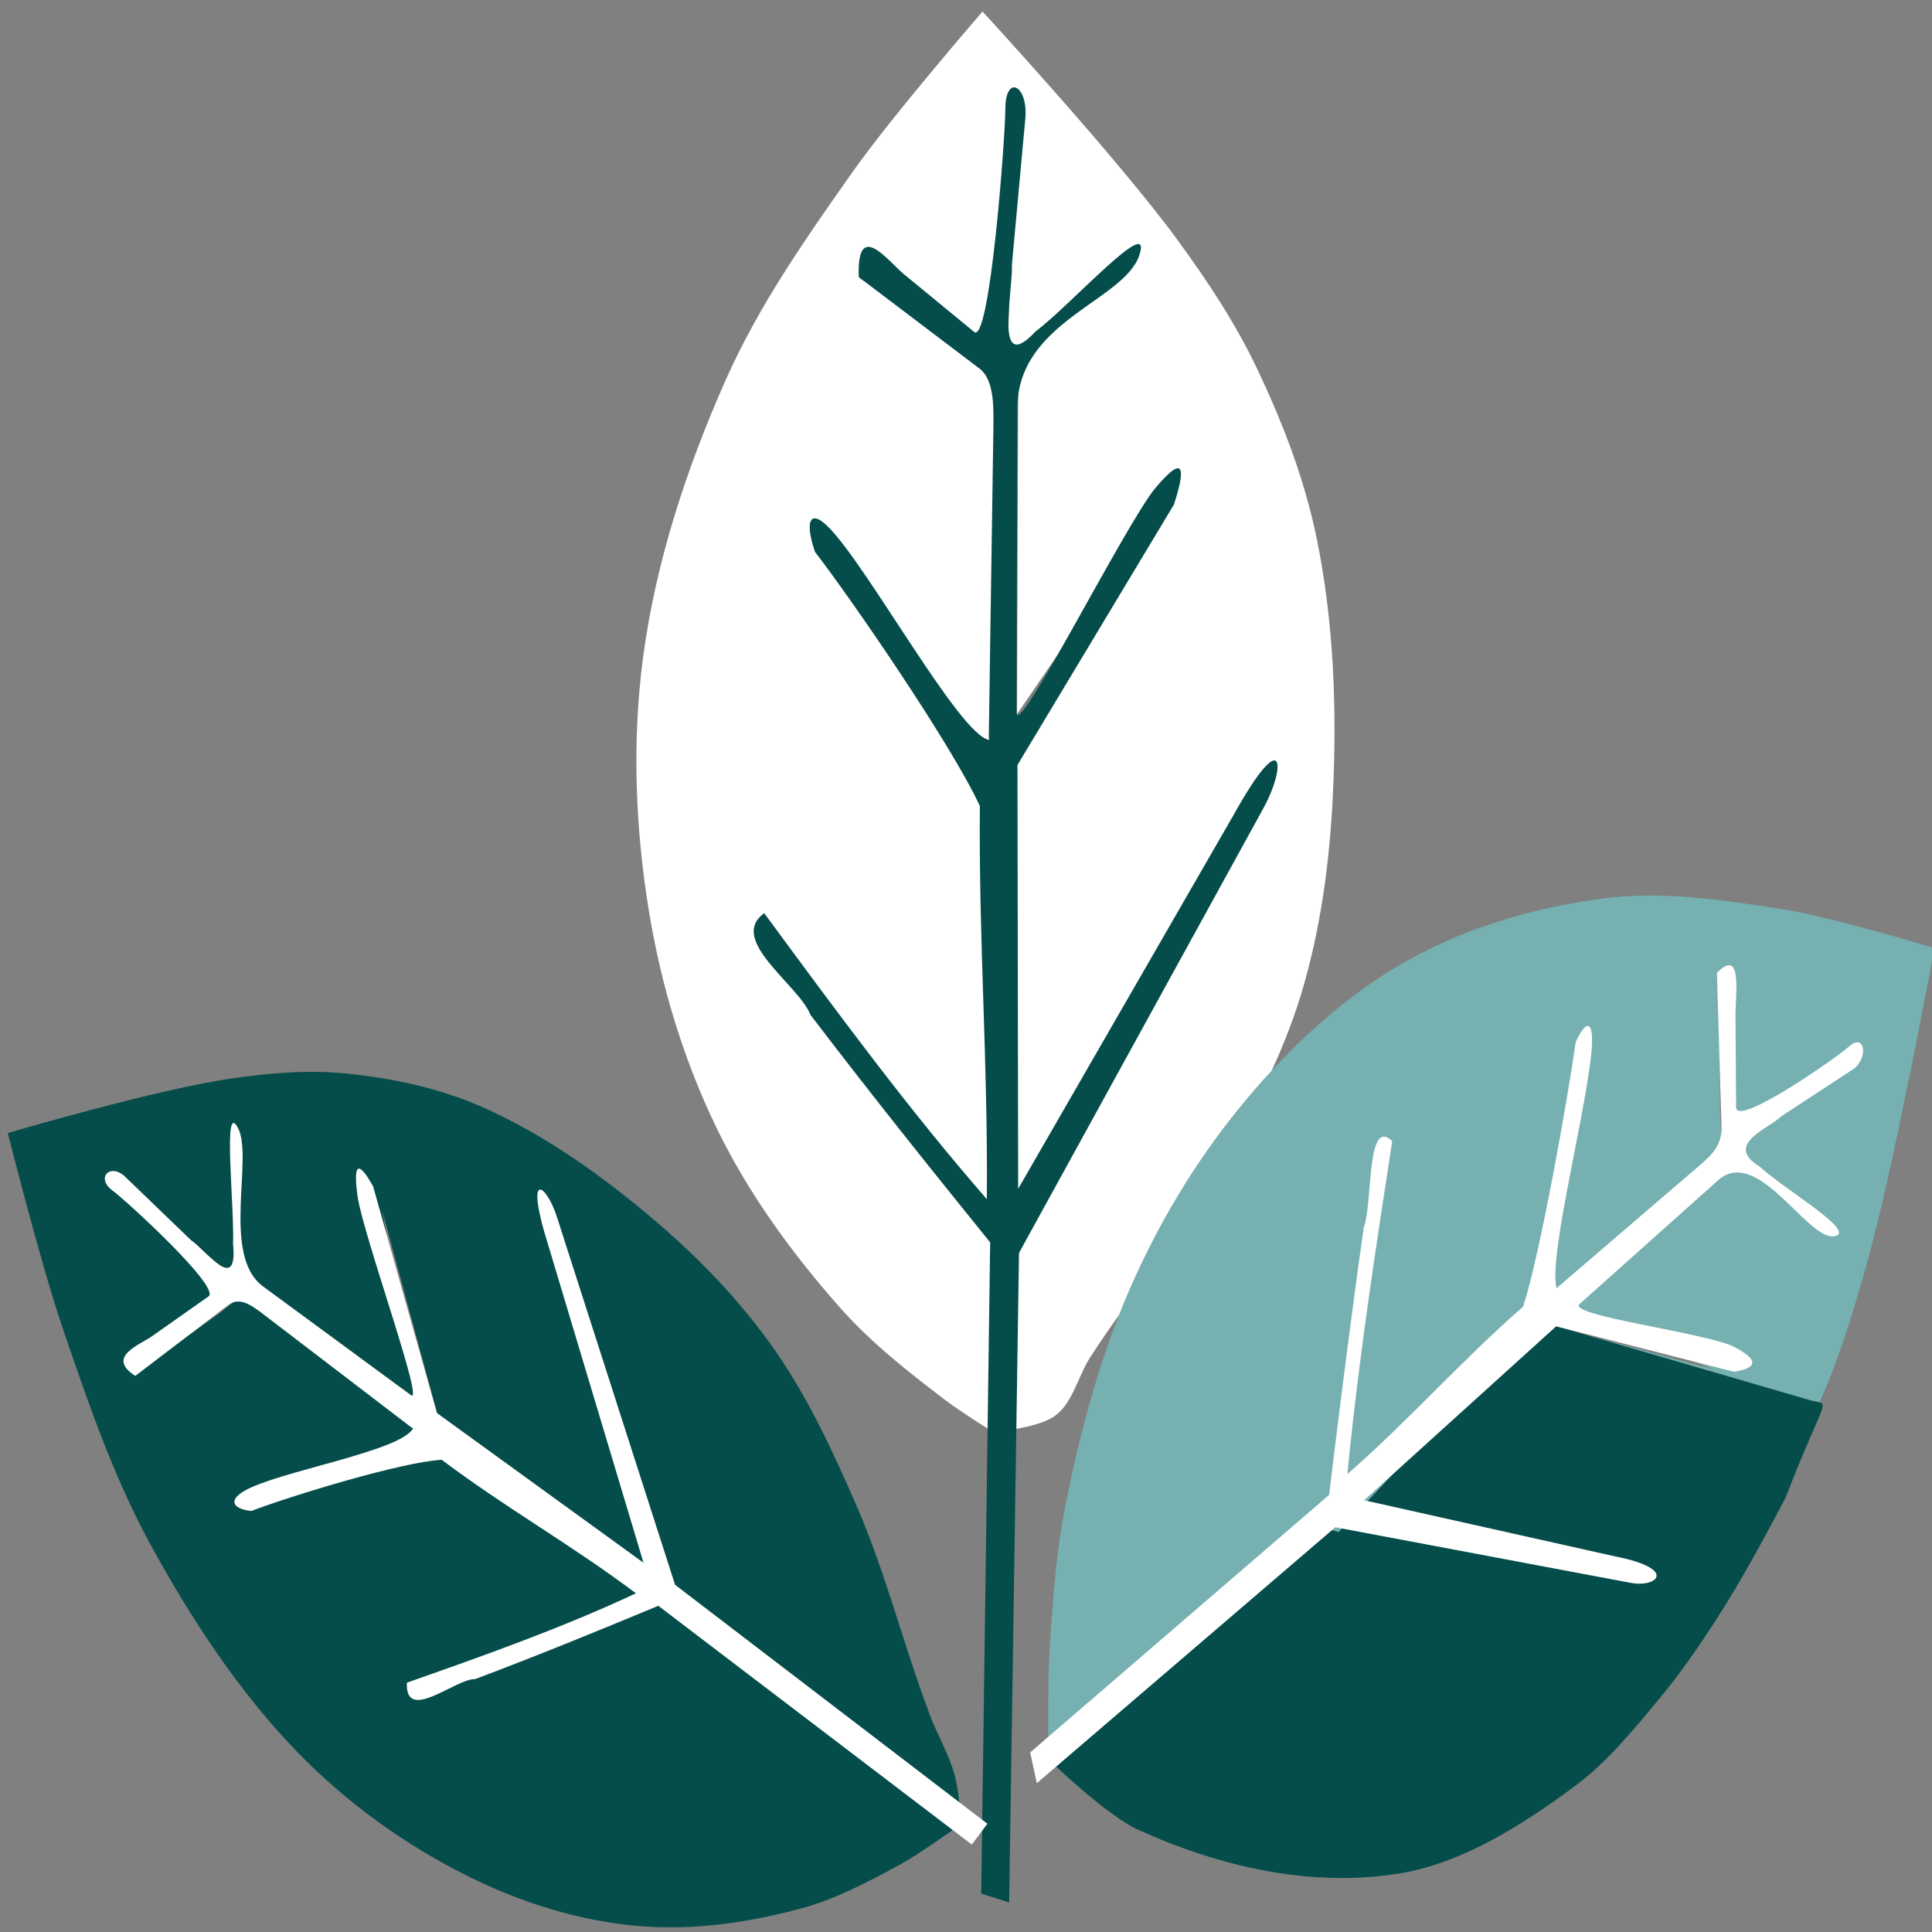 <?xml version="1.0" encoding="UTF-8" standalone="no"?>
<!-- Created with Inkscape (http://www.inkscape.org/) -->

<svg
   version="1.1"
   id="svg1"
   width="1024"
   height="1024"
   viewBox="0 0 1024 1024"
   sodipodi:docname="fav_icon_dark.svg"
   inkscape:version="1.4.2 (f4327f4, 2025-05-13)"
   xmlns:inkscape="http://www.inkscape.org/namespaces/inkscape"
   xmlns:sodipodi="http://sodipodi.sourceforge.net/DTD/sodipodi-0.dtd"
   xmlns="http://www.w3.org/2000/svg"
   xmlns:svg="http://www.w3.org/2000/svg">
  <rect x="0" y="0" width="1024" height="1024" fill="#808080" stroke="none"/>
  <sodipodi:namedview
     id="namedview1"
     pagecolor="#000000"
     bordercolor="#000000"
     borderopacity="0.25"
     inkscape:showpageshadow="2"
     inkscape:pageopacity="0.0"
     inkscape:pagecheckerboard="0"
     inkscape:deskcolor="#d1d1d1"
     inkscape:zoom="0.53378276"
     inkscape:cx="384.05137"
     inkscape:cy="360.63361"
     inkscape:window-width="1920"
     inkscape:window-height="991"
     inkscape:window-x="-9"
     inkscape:window-y="-9"
     inkscape:window-maximized="1"
     inkscape:current-layer="layer1" />
  <defs
     id="defs1">
    <rect
       x="269.928"
       y="721.122"
       width="596.994"
       height="105.41"
       id="rect7" />
  </defs>
  <g
     id="layer1"
     transform="matrix(2.032,0,0,3.213,-537.39,-798.589)">
    <g
       id="g34"
       transform="matrix(1.128,0,0,0.967,-87.226,2.105)"
       style="display:none">
      <path
         style="display:inline;fill:#f89748;fill-opacity:1"
         d="m 569.437,389.079 c 1.723,-9.746 2.078,-19.568 0.44,-31.671 -1.489,-11 -4.49,-22.95 -8.523,-33.872 -3.917,-10.607 -3.461,-12.241 -15.089,-30.381 11.718,-10.345 16.896,-14.403 26.509,-19.817 10.823,-6.097 22.501,-10.951 34.553,-13.964 9.335,-2.333 19.084,-2.886 28.704,-3.049 7.658,-0.129 15.416,0.114 22.919,1.653 9.194,1.886 18.092,5.26 26.614,9.193 8.46,3.904 16.516,8.75 24.087,14.18 5.578,4 11.182,8.191 15.587,13.455 9.951,11.891 18.753,25.328 23.714,40.019 4.683,13.87 5.391,28.985 5.097,43.621 -0.224,11.166 -1.298,22.64 -5.22,33.097 -5.212,13.894 -13.314,27.085 -23.696,37.688 -11.559,11.804 -25.369,23.245 -41.396,27.257 -21.802,5.458 -61.158,15.488 -67.142,-6.176 -4.953,-17.932 35.859,-18.328 45.073,-32.913 8.413,-13.319 20.467,-35.302 6.01,-44.616 -24.026,-15.479 -71.272,45.919 -86.971,24.552 -9.782,-13.314 51.199,-17.493 42.457,-31.274 -3.829,-6.036 -17.483,0.659 -24.582,4.265 -23.088,11.73 -22.098,4.525 -29.146,-1.247 z"
         id="path5" />
    </g>
    <g
       id="g32"
       transform="matrix(1,0,0,0.663,-6.222,106.181)"
       style="display:none">
      <path
         d="m 330.584,624.199 c 5.803,0 10.468,1.792 13.995,5.376 3.584,3.527 5.376,8.476 5.376,14.848 v 27.733 h -11.947 v -26.112 c 0,-3.698 -0.939,-6.514 -2.816,-8.448 -1.877,-1.991 -4.437,-2.987 -7.68,-2.987 -3.243,0 -5.831,0.996 -7.765,2.987 -1.877,1.934 -2.816,4.75 -2.816,8.448 v 26.112 h -11.947 v -26.112 c 0,-3.698 -0.939,-6.514 -2.816,-8.448 -1.877,-1.991 -4.437,-2.987 -7.68,-2.987 -3.3,0 -5.916,0.996 -7.851,2.987 -1.877,1.934 -2.816,4.75 -2.816,8.448 v 26.112 h -11.947 v -47.275 h 11.947 v 5.717 c 1.536,-1.991 3.499,-3.556 5.888,-4.693 2.446,-1.138 5.12,-1.707 8.021,-1.707 3.698,0 6.997,0.796 9.899,2.389 2.901,1.536 5.148,3.755 6.741,6.656 1.536,-2.731 3.755,-4.921 6.656,-6.571 2.958,-1.65 6.144,-2.475 9.557,-2.475 z m 74.667,23.296 c 0,1.707 -0.114,3.243 -0.341,4.608 h -34.56 c 0.284,3.413 1.479,6.087 3.584,8.021 2.105,1.934 4.693,2.901 7.765,2.901 4.437,0 7.595,-1.906 9.472,-5.717 h 12.885 c -1.365,4.551 -3.982,8.306 -7.851,11.264 -3.868,2.901 -8.619,4.352 -14.251,4.352 -4.551,0 -8.647,-0.996 -12.288,-2.987 -3.584,-2.048 -6.4,-4.921 -8.448,-8.619 -1.991,-3.698 -2.987,-7.964 -2.987,-12.8 0,-4.892 0.996,-9.188 2.987,-12.885 1.991,-3.698 4.779,-6.542 8.363,-8.533 3.584,-1.991 7.708,-2.987 12.373,-2.987 4.494,0 8.505,0.967 12.032,2.901 3.584,1.934 6.343,4.693 8.277,8.277 1.991,3.527 2.987,7.595 2.987,12.203 z m -12.373,-3.413 c -0.057,-3.072 -1.166,-5.518 -3.328,-7.339 -2.162,-1.877 -4.807,-2.816 -7.936,-2.816 -2.958,0 -5.461,0.91 -7.509,2.731 -1.991,1.764 -3.214,4.238 -3.669,7.424 z m 39.168,28.843 c -3.868,0 -7.339,-0.683 -10.411,-2.048 -3.072,-1.422 -5.518,-3.328 -7.339,-5.717 -1.764,-2.389 -2.731,-5.035 -2.901,-7.936 h 12.032 c 0.228,1.82 1.109,3.328 2.645,4.523 1.593,1.195 3.556,1.792 5.888,1.792 2.276,0 4.039,-0.455 5.291,-1.365 1.308,-0.91 1.963,-2.076 1.963,-3.499 0,-1.536 -0.796,-2.674 -2.389,-3.413 -1.536,-0.796 -4.011,-1.65 -7.424,-2.56 -3.527,-0.853 -6.428,-1.735 -8.704,-2.645 -2.219,-0.91 -4.153,-2.304 -5.803,-4.181 -1.593,-1.877 -2.389,-4.409 -2.389,-7.595 0,-2.617 0.74,-5.006 2.219,-7.168 1.536,-2.162 3.698,-3.868 6.485,-5.12 2.844,-1.252 6.172,-1.877 9.984,-1.877 5.632,0 10.126,1.422 13.483,4.267 3.356,2.788 5.205,6.571 5.547,11.349 h -11.435 c -0.171,-1.877 -0.967,-3.356 -2.389,-4.437 -1.365,-1.138 -3.214,-1.707 -5.547,-1.707 -2.162,0 -3.84,0.398 -5.035,1.195 -1.138,0.796 -1.707,1.906 -1.707,3.328 0,1.593 0.796,2.816 2.389,3.669 1.593,0.796 4.068,1.621 7.424,2.475 3.413,0.853 6.229,1.735 8.448,2.645 2.219,0.91 4.124,2.332 5.717,4.267 1.65,1.877 2.503,4.38 2.56,7.509 0,2.731 -0.768,5.177 -2.304,7.339 -1.479,2.162 -3.641,3.868 -6.485,5.12 -2.788,1.195 -6.059,1.792 -9.813,1.792 z m 46.507,0 c -3.868,0 -7.339,-0.683 -10.411,-2.048 -3.072,-1.422 -5.518,-3.328 -7.339,-5.717 -1.764,-2.389 -2.731,-5.035 -2.901,-7.936 h 12.032 c 0.228,1.82 1.109,3.328 2.645,4.523 1.593,1.195 3.556,1.792 5.888,1.792 2.276,0 4.039,-0.455 5.291,-1.365 1.308,-0.91 1.963,-2.076 1.963,-3.499 0,-1.536 -0.796,-2.674 -2.389,-3.413 -1.536,-0.796 -4.011,-1.65 -7.424,-2.56 -3.527,-0.853 -6.428,-1.735 -8.704,-2.645 -2.219,-0.91 -4.153,-2.304 -5.803,-4.181 -1.593,-1.877 -2.389,-4.409 -2.389,-7.595 0,-2.617 0.74,-5.006 2.219,-7.168 1.536,-2.162 3.698,-3.868 6.485,-5.12 2.844,-1.252 6.172,-1.877 9.984,-1.877 5.632,0 10.126,1.422 13.483,4.267 3.356,2.788 5.205,6.571 5.547,11.349 h -11.435 c -0.171,-1.877 -0.967,-3.356 -2.389,-4.437 -1.365,-1.138 -3.214,-1.707 -5.547,-1.707 -2.162,0 -3.84,0.398 -5.035,1.195 -1.138,0.796 -1.707,1.906 -1.707,3.328 0,1.593 0.796,2.816 2.389,3.669 1.593,0.796 4.068,1.621 7.424,2.475 3.413,0.853 6.229,1.735 8.448,2.645 2.219,0.91 4.124,2.332 5.717,4.267 1.65,1.877 2.503,4.38 2.56,7.509 0,2.731 -0.768,5.177 -2.304,7.339 -1.479,2.162 -3.641,3.868 -6.485,5.12 -2.788,1.195 -6.059,1.792 -9.813,1.792 z m 73.643,-48.043 -29.269,69.632 h -12.715 l 10.24,-23.552 -18.944,-46.08 h 13.397 l 12.203,33.024 12.373,-33.024 z m 65.109,-0.683 c 5.803,0 10.468,1.792 13.995,5.376 3.584,3.527 5.376,8.476 5.376,14.848 v 27.733 h -11.947 v -26.112 c 0,-3.698 -0.939,-6.514 -2.816,-8.448 -1.877,-1.991 -4.437,-2.987 -7.68,-2.987 -3.243,0 -5.831,0.996 -7.765,2.987 -1.877,1.934 -2.816,4.75 -2.816,8.448 v 26.112 h -11.947 v -26.112 c 0,-3.698 -0.939,-6.514 -2.816,-8.448 -1.877,-1.991 -4.437,-2.987 -7.68,-2.987 -3.3,0 -5.916,0.996 -7.851,2.987 -1.877,1.934 -2.816,4.75 -2.816,8.448 v 26.112 h -11.947 v -47.275 h 11.947 v 5.717 c 1.536,-1.991 3.499,-3.556 5.888,-4.693 2.446,-1.138 5.12,-1.707 8.021,-1.707 3.698,0 6.997,0.796 9.899,2.389 2.901,1.536 5.148,3.755 6.741,6.656 1.536,-2.731 3.755,-4.921 6.656,-6.571 2.958,-1.65 6.144,-2.475 9.557,-2.475 z m 36.779,-4.949 c -2.105,0 -3.868,-0.654 -5.291,-1.963 -1.365,-1.365 -2.048,-3.044 -2.048,-5.035 0,-1.991 0.683,-3.641 2.048,-4.949 1.422,-1.365 3.186,-2.048 5.291,-2.048 2.105,0 3.84,0.683 5.205,2.048 1.422,1.308 2.133,2.958 2.133,4.949 0,1.991 -0.711,3.669 -2.133,5.035 -1.365,1.308 -3.1,1.963 -5.205,1.963 z m 5.888,5.632 v 47.275 h -11.947 v -47.275 z m 37.973,-0.683 c 5.632,0 10.183,1.792 13.653,5.376 3.47,3.527 5.205,8.476 5.205,14.848 v 27.733 h -11.947 v -26.112 c 0,-3.755 -0.939,-6.628 -2.816,-8.619 -1.877,-2.048 -4.437,-3.072 -7.68,-3.072 -3.3,0 -5.916,1.024 -7.851,3.072 -1.877,1.991 -2.816,4.864 -2.816,8.619 v 26.112 h -11.947 v -47.275 h 11.947 v 5.888 c 1.593,-2.048 3.612,-3.641 6.059,-4.779 2.503,-1.195 5.234,-1.792 8.192,-1.792 z m 27.136,24.149 c 0,-4.779 0.939,-9.017 2.816,-12.715 1.934,-3.698 4.551,-6.542 7.851,-8.533 3.3,-1.991 6.969,-2.987 11.008,-2.987 3.072,0 6.002,0.683 8.789,2.048 2.788,1.308 5.006,3.072 6.656,5.291 v -22.443 h 12.117 v 63.147 h -12.117 v -6.997 c -1.479,2.332 -3.556,4.21 -6.229,5.632 -2.674,1.422 -5.774,2.133 -9.301,2.133 -3.982,0 -7.623,-1.024 -10.923,-3.072 -3.3,-2.048 -5.916,-4.921 -7.851,-8.619 -1.877,-3.755 -2.816,-8.05 -2.816,-12.885 z m 37.205,0.171 c 0,-2.901 -0.569,-5.376 -1.707,-7.424 -1.138,-2.105 -2.674,-3.698 -4.608,-4.779 -1.934,-1.138 -4.011,-1.707 -6.229,-1.707 -2.219,0 -4.267,0.54 -6.144,1.621 -1.877,1.081 -3.413,2.674 -4.608,4.779 -1.138,2.048 -1.707,4.494 -1.707,7.339 0,2.844 0.569,5.348 1.707,7.509 1.195,2.105 2.731,3.726 4.608,4.864 1.934,1.138 3.982,1.707 6.144,1.707 2.219,0 4.295,-0.54 6.229,-1.621 1.934,-1.138 3.47,-2.731 4.608,-4.779 1.138,-2.105 1.707,-4.608 1.707,-7.509 z"
         id="path9"
         style="font-weight:600;font-size:85.333px;line-height:1.1;font-family:Poppins;-inkscape-font-specification:'Poppins Semi-Bold';white-space:pre;display:inline;fill:#ffffff;fill-opacity:1"
         aria-label="messymind" />
      <path
         id="path30"
         style="font-weight:600;font-size:85.333px;line-height:1.1;font-family:Poppins;-inkscape-font-specification:'Poppins Semi-Bold';white-space:pre;display:inline;fill:#ffffff;fill-opacity:1"
         d="m 725.08,648.348 c 0,-4.779 0.939,-9.017 2.816,-12.715 1.934,-3.698 4.551,-6.542 7.851,-8.533 3.3,-1.991 6.969,-2.987 11.008,-2.987 3.072,0 6.002,0.683 8.789,2.048 2.788,1.308 5.006,3.072 6.656,5.291 v -22.443 h 12.117 v 63.147 h -12.117 v -6.997 c -1.479,2.332 -3.556,4.21 -6.229,5.632 -2.674,1.422 -5.774,2.133 -9.301,2.133 -3.982,0 -7.623,-1.024 -10.923,-3.072 -3.3,-2.048 -5.916,-4.921 -7.851,-8.619 -1.877,-3.755 -2.816,-8.05 -2.816,-12.885 z m 37.205,0.171 c 0,-2.901 -0.569,-5.376 -1.707,-7.424 -1.138,-2.105 -2.674,-3.698 -4.608,-4.779 -1.934,-1.138 -4.011,-1.707 -6.229,-1.707 -2.219,0 -4.267,0.54 -6.144,1.621 -1.877,1.081 -3.413,2.674 -4.608,4.779 -1.138,2.048 -1.707,4.494 -1.707,7.339 0,2.844 0.569,5.348 1.707,7.509 1.195,2.105 2.731,3.726 4.608,4.864 1.934,1.138 3.982,1.707 6.144,1.707 2.219,0 4.295,-0.54 6.229,-1.621 1.934,-1.138 3.47,-2.731 4.608,-4.779 1.138,-2.105 1.707,-4.608 1.707,-7.509 z" />
      <path
         style="font-weight:600;font-size:85.333px;line-height:1.1;font-family:Poppins;-inkscape-font-specification:'Poppins Semi-Bold';white-space:pre;display:inline;fill:#ffffff;fill-opacity:1"
         d="m 697.944,624.199 c 5.632,0 10.183,1.792 13.653,5.376 3.47,3.527 5.205,8.476 5.205,14.848 v 27.733 h -11.947 v -26.112 c 0,-3.755 -0.939,-6.628 -2.816,-8.619 -1.877,-2.048 -4.437,-3.072 -7.68,-3.072 -3.3,0 -5.916,1.024 -7.851,3.072 -1.877,1.991 -2.816,4.864 -2.816,8.619 v 26.112 h -11.947 v -47.275 h 11.947 v 5.888 c 1.593,-2.048 3.612,-3.641 6.059,-4.779 2.503,-1.195 5.234,-1.792 8.192,-1.792 z"
         id="path29" />
      <path
         style="font-weight:600;font-size:85.333px;line-height:1.1;font-family:Poppins;-inkscape-font-specification:'Poppins Semi-Bold';white-space:pre;display:inline;fill:#ffffff;fill-opacity:1"
         d="m 659.971,624.882 v 47.275 h -11.947 v -47.275 z"
         id="path28" />
      <path
         style="font-weight:600;font-size:85.333px;line-height:1.1;font-family:Poppins;-inkscape-font-specification:'Poppins Semi-Bold';white-space:pre;display:inline;fill:#f89748;fill-opacity:1"
         d="m 654.083,619.25 c -2.105,0 -3.868,-0.654 -5.291,-1.963 -1.365,-1.365 -2.048,-3.044 -2.048,-5.035 0,-1.991 0.683,-3.641 2.048,-4.949 1.422,-1.365 3.186,-2.048 5.291,-2.048 2.105,0 3.84,0.683 5.205,2.048 1.422,1.308 2.133,2.958 2.133,4.949 0,1.991 -0.711,3.669 -2.133,5.035 -1.365,1.308 -3.1,1.963 -5.205,1.963 z"
         id="path27" />
      <path
         style="font-weight:600;font-size:85.333px;line-height:1.1;font-family:Poppins;-inkscape-font-specification:'Poppins Semi-Bold';white-space:pre;display:inline;fill:#ffffff;fill-opacity:1"
         d="m 617.304,624.199 c 5.803,0 10.468,1.792 13.995,5.376 3.584,3.527 5.376,8.476 5.376,14.848 v 27.733 h -11.947 v -26.112 c 0,-3.698 -0.939,-6.514 -2.816,-8.448 -1.877,-1.991 -4.437,-2.987 -7.68,-2.987 -3.243,0 -5.831,0.996 -7.765,2.987 -1.877,1.934 -2.816,4.75 -2.816,8.448 v 26.112 h -11.947 v -26.112 c 0,-3.698 -0.939,-6.514 -2.816,-8.448 -1.877,-1.991 -4.437,-2.987 -7.68,-2.987 -3.3,0 -5.916,0.996 -7.851,2.987 -1.877,1.934 -2.816,4.75 -2.816,8.448 v 26.112 h -11.947 v -47.275 h 11.947 v 5.717 c 1.536,-1.991 3.499,-3.556 5.888,-4.693 2.446,-1.138 5.12,-1.707 8.021,-1.707 3.698,0 6.997,0.796 9.899,2.389 2.901,1.536 5.148,3.755 6.741,6.656 1.536,-2.731 3.755,-4.921 6.656,-6.571 2.958,-1.65 6.144,-2.475 9.557,-2.475 z"
         id="path26" />
      <path
         style="font-weight:600;font-size:85.333px;line-height:1.1;font-family:Poppins;-inkscape-font-specification:'Poppins Semi-Bold';white-space:pre;display:inline;fill:#ffffff;fill-opacity:1"
         d="m 552.195,624.882 -29.269,69.632 h -12.715 l 10.24,-23.552 -18.944,-46.08 h 13.397 l 12.203,33.024 12.373,-33.024 z"
         id="path25" />
      <path
         style="font-weight:600;font-size:85.333px;line-height:1.1;font-family:Poppins;-inkscape-font-specification:'Poppins Semi-Bold';white-space:pre;display:inline;fill:#ffffff;fill-opacity:1"
         d="m 478.553,672.924 c -3.868,0 -7.339,-0.683 -10.411,-2.048 -3.072,-1.422 -5.518,-3.328 -7.339,-5.717 -1.764,-2.389 -2.731,-5.035 -2.901,-7.936 h 12.032 c 0.228,1.82 1.109,3.328 2.645,4.523 1.593,1.195 3.556,1.792 5.888,1.792 2.276,0 4.039,-0.455 5.291,-1.365 1.308,-0.91 1.963,-2.076 1.963,-3.499 0,-1.536 -0.796,-2.674 -2.389,-3.413 -1.536,-0.796 -4.011,-1.65 -7.424,-2.56 -3.527,-0.853 -6.428,-1.735 -8.704,-2.645 -2.219,-0.91 -4.153,-2.304 -5.803,-4.181 -1.593,-1.877 -2.389,-4.409 -2.389,-7.595 0,-2.617 0.74,-5.006 2.219,-7.168 1.536,-2.162 3.698,-3.868 6.485,-5.12 2.844,-1.252 6.172,-1.877 9.984,-1.877 5.632,0 10.126,1.422 13.483,4.267 3.356,2.788 5.205,6.571 5.547,11.349 h -11.435 c -0.171,-1.877 -0.967,-3.356 -2.389,-4.437 -1.365,-1.138 -3.214,-1.707 -5.547,-1.707 -2.162,0 -3.84,0.398 -5.035,1.195 -1.138,0.796 -1.707,1.906 -1.707,3.328 0,1.593 0.796,2.816 2.389,3.669 1.593,0.796 4.068,1.621 7.424,2.475 3.413,0.853 6.229,1.735 8.448,2.645 2.219,0.91 4.124,2.332 5.717,4.267 1.65,1.877 2.503,4.38 2.56,7.509 0,2.731 -0.768,5.177 -2.304,7.339 -1.479,2.162 -3.641,3.868 -6.485,5.12 -2.788,1.195 -6.059,1.792 -9.813,1.792 z"
         id="path24" />
      <path
         style="font-weight:600;font-size:85.333px;line-height:1.1;font-family:Poppins;-inkscape-font-specification:'Poppins Semi-Bold';white-space:pre;display:inline;fill:#ffffff;fill-opacity:1"
         d="m 432.046,672.924 c -3.868,0 -7.339,-0.683 -10.411,-2.048 -3.072,-1.422 -5.518,-3.328 -7.339,-5.717 -1.764,-2.389 -2.731,-5.035 -2.901,-7.936 h 12.032 c 0.228,1.82 1.109,3.328 2.645,4.523 1.593,1.195 3.556,1.792 5.888,1.792 2.276,0 4.039,-0.455 5.291,-1.365 1.308,-0.91 1.963,-2.076 1.963,-3.499 0,-1.536 -0.796,-2.674 -2.389,-3.413 -1.536,-0.796 -4.011,-1.65 -7.424,-2.56 -3.527,-0.853 -6.428,-1.735 -8.704,-2.645 -2.219,-0.91 -4.153,-2.304 -5.803,-4.181 -1.593,-1.877 -2.389,-4.409 -2.389,-7.595 0,-2.617 0.74,-5.006 2.219,-7.168 1.536,-2.162 3.698,-3.868 6.485,-5.12 2.844,-1.252 6.172,-1.877 9.984,-1.877 5.632,0 10.126,1.422 13.483,4.267 3.356,2.788 5.205,6.571 5.547,11.349 h -11.435 c -0.171,-1.877 -0.967,-3.356 -2.389,-4.437 -1.365,-1.138 -3.214,-1.707 -5.547,-1.707 -2.162,0 -3.84,0.398 -5.035,1.195 -1.138,0.796 -1.707,1.906 -1.707,3.328 0,1.593 0.796,2.816 2.389,3.669 1.593,0.796 4.068,1.621 7.424,2.475 3.413,0.853 6.229,1.735 8.448,2.645 2.219,0.91 4.124,2.332 5.717,4.267 1.65,1.877 2.503,4.38 2.56,7.509 0,2.731 -0.768,5.177 -2.304,7.339 -1.479,2.162 -3.641,3.868 -6.485,5.12 -2.788,1.195 -6.059,1.792 -9.813,1.792 z"
         id="path23" />
      <path
         id="path21"
         style="font-weight:600;font-size:85.333px;line-height:1.1;font-family:Poppins;-inkscape-font-specification:'Poppins Semi-Bold';white-space:pre;display:inline;fill:#ffffff;fill-opacity:1"
         d="m 405.251,647.495 c 0,1.707 -0.114,3.243 -0.341,4.608 h -34.56 c 0.284,3.413 1.479,6.087 3.584,8.021 2.105,1.934 4.693,2.901 7.765,2.901 4.437,0 7.595,-1.906 9.472,-5.717 h 12.885 c -1.365,4.551 -3.982,8.306 -7.851,11.264 -3.868,2.901 -8.619,4.352 -14.251,4.352 -4.551,0 -8.647,-0.996 -12.288,-2.987 -3.584,-2.048 -6.4,-4.921 -8.448,-8.619 -1.991,-3.698 -2.987,-7.964 -2.987,-12.8 0,-4.892 0.996,-9.188 2.987,-12.885 1.991,-3.698 4.779,-6.542 8.363,-8.533 3.584,-1.991 7.708,-2.987 12.373,-2.987 4.494,0 8.505,0.967 12.032,2.901 3.584,1.934 6.343,4.693 8.277,8.277 1.991,3.527 2.987,7.595 2.987,12.203 z m -12.373,-3.413 c -0.057,-3.072 -1.166,-5.518 -3.328,-7.339 -2.162,-1.877 -4.807,-2.816 -7.936,-2.816 -2.958,0 -5.461,0.91 -7.509,2.731 -1.991,1.764 -3.214,4.238 -3.669,7.424 z" />
      <path
         style="font-weight:600;font-size:85.333px;line-height:1.1;font-family:Poppins;-inkscape-font-specification:'Poppins Semi-Bold';white-space:pre;display:inline;fill:#ffffff;fill-opacity:1"
         d="m 330.584,624.199 c 5.803,0 10.468,1.792 13.995,5.376 3.584,3.527 5.376,8.476 5.376,14.848 v 27.733 h -11.947 v -26.112 c 0,-3.698 -0.939,-6.514 -2.816,-8.448 -1.877,-1.991 -4.437,-2.987 -7.68,-2.987 -3.243,0 -5.831,0.996 -7.765,2.987 -1.877,1.934 -2.816,4.75 -2.816,8.448 v 26.112 h -11.947 v -26.112 c 0,-3.698 -0.939,-6.514 -2.816,-8.448 -1.877,-1.991 -4.437,-2.987 -7.68,-2.987 -3.3,0 -5.916,0.996 -7.851,2.987 -1.877,1.934 -2.816,4.75 -2.816,8.448 v 26.112 h -11.947 v -47.275 h 11.947 v 5.717 c 1.536,-1.991 3.499,-3.556 5.888,-4.693 2.446,-1.138 5.12,-1.707 8.021,-1.707 3.698,0 6.997,0.796 9.899,2.389 2.901,1.536 5.148,3.755 6.741,6.656 1.536,-2.731 3.755,-4.921 6.656,-6.571 2.958,-1.65 6.144,-2.475 9.557,-2.475 z"
         id="path10" />
    </g>
    <g
       id="g4"
       transform="matrix(0.99,0.837,-1.238,0.648,730.994,-287.473)">
      <path
         style="display:inline;fill:#ffffff;fill-opacity:1"
         d="m 493.801,559.867 -1.538,-1.662 c 0,0 -7.612,3.071 -11.548,4.204 -7.029,2.023 -14.167,3.978 -21.455,4.601 -11.414,0.976 -23.106,0.845 -34.34,-1.399 -11.546,-2.306 -22.813,-6.57 -33.137,-12.232 -11.614,-6.368 -22.547,-14.406 -31.644,-24.033 -10.415,-11.02 -18.679,-24.141 -25.423,-37.722 -5.756,-11.591 -9.186,-24.246 -12.539,-36.746 -2.867,-10.688 -6.444,-32.566 -6.444,-32.566 0,0 31.546,-3.319 47.369,-3.135 7.809,0.091 15.686,0.518 23.336,2.09 9.332,1.917 18.638,4.637 27.167,8.882 11.836,5.89 22.658,13.887 32.566,22.639 7.949,7.022 15.36,14.862 21.246,23.684 5.606,8.402 9.512,17.885 13.061,27.341 4.321,11.512 6.231,23.799 9.927,35.527 1.077,3.419 3.729,6.565 3.567,10.146 -0.172,3.784 -4.723,10.334 -4.723,10.334 l -22.627,-25.834 -56.804,-6.809 12.638,-76.36 0.423,-0.359 13.653,56.887 -2.724,0.996 -23.212,-17.454 -22.313,-58.481 1.146,-0.354 15.296,54.164 -41.157,-33.171 -1.816,-25.743 0.44,0.184 3.876,29.488 -5.004,-5.449 -2.885,-0.621 -18.226,-15.848 0.431,2.698 17.269,16.616 -23.139,7.063 1.27,2.838 19.062,-7.717 6.906,-3.164 34.165,29.429 -38.909,2.884 -2.059,-1.086 41.188,-1.94 47.272,27.129 -30.606,9.053 -23.826,4.717 -3.931,0.091 15.911,-3.152 36.631,-6.143 34.5,27.157 12.438,8.583 z"
         id="path2" />
      <path
         style="display:inline;fill:#054d4a;fill-opacity:1;stroke-width:1.168"
         d="m 548.589,602.915 -78.076,-64.512 -29.538,-75.162 c -2.689,-6.841 -8.272,-11.179 -2.119,4.708 l 23.769,64.325 -51.661,-41.165 -15.945,-45.729 c -2.76,-4.307 -5.281,-7.049 -3.883,0.781 1.282,7.184 16.841,42.766 13.36,39.966 l -36.983,-29.744 c -10.58,-8.509 -2.236,-24.352 -6.355,-30.806 -3.74,-5.861 -0.812,13.85 -1.143,20.98 1.261,9.849 -6.949,-0.797 -10.563,-3.473 l -16.376,-15.913 c -3.757,-3.651 -7.502,-1.807 -3.173,1.671 3.397,2.729 27.139,24.96 23.971,25.75 l -14.106,3.52 c -3.164,0.79 -11.57,0.717 -4.18,6.155 l 22.975,-6.711 c 2.84,-1.022 5.841,1.312 8.977,3.901 l 36.944,30.507 c 1.608,1.328 0.926,-1.023 0.913,-0.34 -0.086,4.458 -29.448,0.086 -40.755,0.759 -6.516,0.388 -4.816,2.721 -0.03,4.329 9.731,-0.145 37.427,1.016 47.565,3.289 16.539,13.48 32.017,23.878 48.555,37.358 -18.709,1.442 -38.029,1.286 -57.242,1.128 -0.457,7.414 12.182,2.475 17.054,3.881 15.347,-0.144 30.581,-0.639 45.778,-1.236 l 78.371,64.557 z"
         id="path4" />
    </g>
    <g
       id="g12"
       transform="matrix(-0.437,1.049,-1.133,-0.405,1385.478,244.789)">
      <path
         style="display:inline;fill:#76b0b1;fill-opacity:1"
         d="m 493.801,559.867 -1.538,-1.662 c 0,0 -7.612,3.071 -11.548,4.204 -7.029,2.023 -14.167,3.978 -21.455,4.601 -11.414,0.976 -23.106,0.845 -34.34,-1.399 -11.546,-2.306 -22.813,-6.57 -33.137,-12.232 -11.614,-6.368 -22.547,-14.406 -31.644,-24.033 -10.415,-11.02 -18.679,-24.141 -25.423,-37.722 -5.756,-11.591 -9.186,-24.246 -12.539,-36.746 -2.867,-10.688 -6.444,-32.566 -6.444,-32.566 0,0 31.546,-3.319 47.369,-3.135 7.809,0.091 15.686,0.518 23.336,2.09 9.332,1.917 18.638,4.637 27.167,8.882 11.836,5.89 22.658,13.887 32.566,22.639 7.949,7.022 15.36,14.862 21.246,23.684 5.606,8.402 9.512,17.885 13.061,27.341 4.321,11.512 6.231,23.799 9.927,35.527 1.077,3.419 2.894,6.625 3.567,10.146 0.398,2.083 0.253,6.356 0.253,6.356 l -27.603,-21.856 -27.603,-21.856 -14.166,-62.712 -1.975,1.039 13.653,56.887 -2.724,0.996 -36.746,-28.909 -8.779,-47.026 1.146,-0.354 3.874,45.309 -29.734,-24.316 -1.816,-25.743 0.44,0.184 3.876,29.488 -5.004,-5.449 -2.885,-0.621 -18.226,-15.848 0.431,2.698 17.269,16.616 -23.139,7.063 1.27,2.838 19.062,-7.717 6.906,-3.164 31.394,27.797 -36.139,4.516 -2.059,-1.086 41.188,-1.94 38.814,29.273 -24.54,5.846 -22.901,4.441 -2.463,1.431 15.911,-3.152 36.631,-6.143 34.5,27.157 12.438,8.583 z"
         id="path11" />
      <path
         style="fill:#054d4a;fill-opacity:1;fill-rule:nonzero;stroke-width:0.977"
         d="m 495.672,555.245 c 0,0 2.788,-13.23 2.335,-19.89 -1.266,-18.631 -5.487,-37.62 -13.998,-54.243 -6.208,-12.124 -16.001,-22.24 -26.045,-31.246 -5.472,-4.907 -11.932,-8.519 -18.276,-12.091 -5.071,-2.855 -10.373,-5.258 -15.738,-7.419 -7.011,-2.825 -13.494,-4.85 -21.428,-7.224 -18.159,-2.695 -16.106,-4.457 -15.261,0.415 l 10.218,58.859 46.617,29.967 -8.936,-52.523 -0.595,-0.267 8.091,57.631 z"
         id="path8" />
      <path
         style="display:inline;fill:#ffffff;fill-opacity:1"
         d="m 499.466,558.081 -58.123,-46.302 -15.24,-62.113 c -1.387,-5.654 -5.58,-8.722 -2.436,4.418 l 11.753,53.358 -38.661,-29.3 -7.542,-38.059 c -1.785,-3.417 -3.574,-5.491 -3.421,1.203 0.14,6.142 8.701,35.337 6.099,33.34 l -27.64,-21.217 c -7.907,-6.07 1.328,-21.099 -1.333,-26.223 -2.416,-4.653 -2.535,12.277 -3.766,18.585 -0.232,8.486 -5.83,0.224 -8.562,-1.647 l -11.874,-11.804 c -2.724,-2.708 -6.168,-0.59 -2.933,1.89 2.539,1.946 19.866,18.322 17.055,19.438 l -12.519,4.969 c -2.808,1.114 -9.98,2.168 -4.389,5.964 l 20.52,-8.952 c 2.562,-1.275 4.816,0.376 7.151,2.234 l 27.505,21.892 c 1.197,0.953 0.927,-1.022 0.825,-0.42 -0.666,3.928 -25.17,3.991 -34.918,6.086 -5.619,1.207 -4.476,3.031 -0.602,3.808 8.333,-1.421 31.839,-4.084 40.198,-3.434 12.337,9.645 24.177,16.723 36.514,26.368 -16.175,3.755 -32.659,6.187 -49.053,8.602 -1.376,6.575 10.078,0.554 14.054,1.143 13.131,-2.167 26.211,-4.628 39.273,-7.173 l 58.37,46.302 3.694,-2.955 z"
         id="path12" />
    </g>
    <g
       id="g36"
       transform="matrix(1.251,-0.124,0.189,1.007,-208.303,49.341)">
      <path
         style="display:inline;fill:#054d4a;fill-opacity:1"
         d="m 493.801,559.867 -1.538,-1.662 c 0,0 -7.612,3.071 -11.548,4.204 -7.029,2.023 -14.167,3.978 -21.455,4.601 -11.414,0.976 -23.106,0.845 -34.34,-1.399 -11.546,-2.306 -22.813,-6.57 -33.137,-12.232 -11.614,-6.368 -22.547,-14.406 -31.644,-24.033 -10.415,-11.02 -18.679,-24.141 -25.423,-37.722 -5.756,-11.591 -9.186,-24.246 -12.539,-36.746 -2.867,-10.688 -6.444,-32.566 -6.444,-32.566 0,0 31.546,-3.319 47.369,-3.135 7.809,0.091 15.686,0.518 23.336,2.09 9.332,1.917 18.638,4.637 27.167,8.882 11.836,5.89 22.658,13.887 32.566,22.639 7.949,7.022 15.36,14.862 21.246,23.684 5.606,8.402 9.512,17.885 13.061,27.341 4.321,11.512 6.231,23.799 9.927,35.527 1.077,3.419 2.894,6.625 3.567,10.146 0.398,2.083 0.253,6.356 0.253,6.356 l -27.603,-21.856 -27.603,-21.856 -14.166,-62.712 -1.975,1.039 13.653,56.887 -2.724,0.996 -36.746,-28.909 -8.779,-47.026 1.146,-0.354 3.874,45.309 -29.734,-24.316 -1.816,-25.743 0.44,0.184 3.876,29.488 -5.004,-5.449 -2.885,-0.621 -18.226,-15.848 0.431,2.698 17.269,16.616 -23.139,7.063 1.27,2.838 19.062,-7.717 6.906,-3.164 31.394,27.797 -36.139,4.516 -2.059,-1.086 41.188,-1.94 38.814,29.273 -24.54,5.846 -22.901,4.441 -2.463,1.431 15.911,-3.152 36.631,-6.143 34.5,27.157 12.438,8.583 z"
         id="path1" />
      <path
         style="display:inline;fill:#ffffff;fill-opacity:1"
         d="m 499.466,558.081 -58.123,-46.302 -15.24,-62.113 c -1.387,-5.654 -5.58,-8.722 -2.436,4.418 l 11.753,53.358 -38.661,-29.3 -7.542,-38.059 c -1.785,-3.417 -3.574,-5.491 -3.421,1.203 0.14,6.142 8.701,35.337 6.099,33.34 l -27.64,-21.217 c -7.907,-6.07 1.328,-21.099 -1.333,-26.223 -2.416,-4.653 -2.535,12.277 -3.766,18.585 -0.232,8.486 -5.83,0.224 -8.562,-1.647 l -11.874,-11.804 c -2.724,-2.708 -6.168,-0.59 -2.933,1.89 2.539,1.946 19.866,18.322 17.055,19.438 l -12.519,4.969 c -2.808,1.114 -9.98,2.168 -4.389,5.964 l 20.52,-8.952 c 2.562,-1.275 4.816,0.376 7.151,2.234 l 27.505,21.892 c 1.197,0.953 0.927,-1.022 0.825,-0.42 -0.666,3.928 -25.17,3.991 -34.918,6.086 -5.619,1.207 -4.476,3.031 -0.602,3.808 8.333,-1.421 31.839,-4.084 40.198,-3.434 12.337,9.645 24.177,16.723 36.514,26.368 -16.175,3.755 -32.659,6.187 -49.053,8.602 -1.376,6.575 10.078,0.554 14.054,1.143 13.131,-2.167 26.211,-4.628 39.273,-7.173 l 58.37,46.302 3.694,-2.955 z"
         id="path3" />
    </g>
  </g>
</svg>
